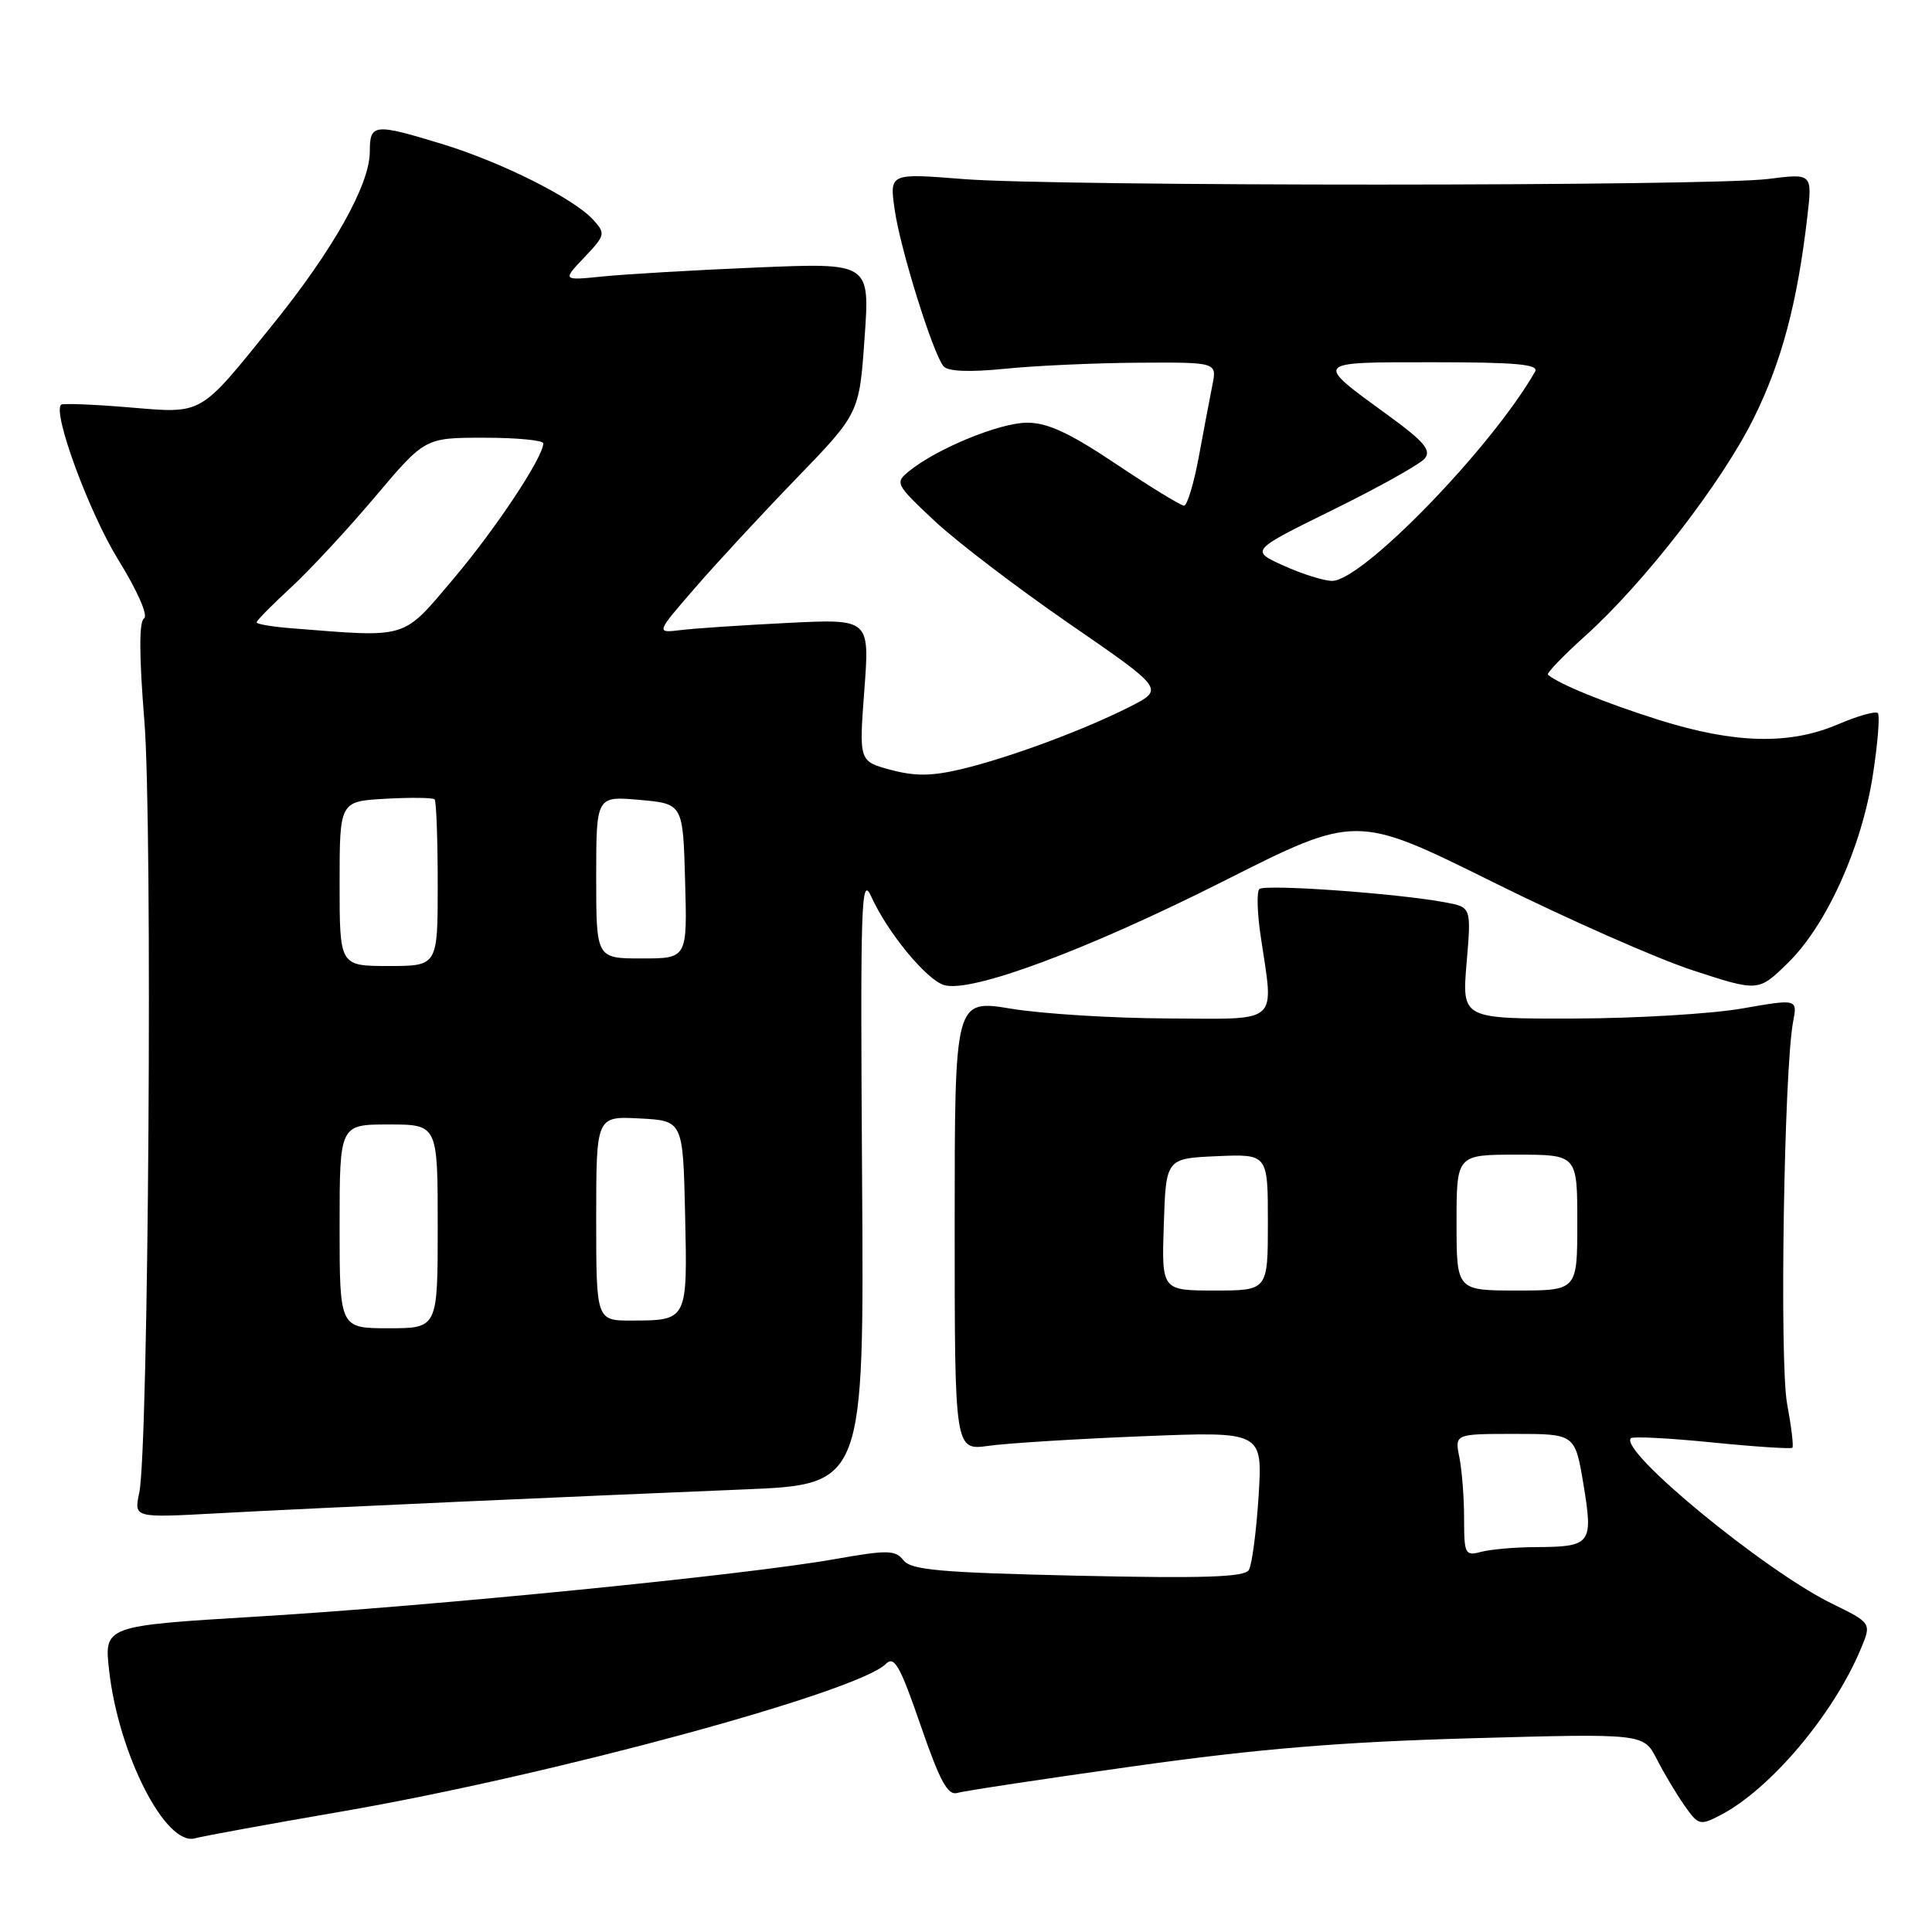 <?xml version="1.0" encoding="UTF-8" standalone="no"?>
<!DOCTYPE svg PUBLIC "-//W3C//DTD SVG 1.1//EN" "http://www.w3.org/Graphics/SVG/1.1/DTD/svg11.dtd" >
<svg xmlns="http://www.w3.org/2000/svg" xmlns:xlink="http://www.w3.org/1999/xlink" version="1.1" viewBox="0 0 256 256">
 <g >
 <path fill="currentColor"
d=" M 45.36 240.02 C 73.07 235.23 113.63 224.22 117.38 220.48 C 118.50 219.36 119.25 220.68 121.98 228.60 C 124.56 236.07 125.59 237.96 126.87 237.57 C 127.77 237.30 138.30 235.71 150.27 234.03 C 166.72 231.72 177.62 230.82 194.91 230.33 C 217.79 229.69 217.79 229.69 219.53 233.09 C 220.49 234.97 222.14 237.73 223.20 239.24 C 225.03 241.85 225.26 241.92 227.94 240.53 C 234.54 237.12 242.94 227.18 246.57 218.48 C 248.00 215.06 248.00 215.06 242.69 212.46 C 233.77 208.09 214.46 192.20 216.10 190.57 C 216.36 190.31 221.20 190.56 226.87 191.13 C 232.54 191.70 237.32 192.01 237.50 191.83 C 237.68 191.65 237.36 189.03 236.80 186.00 C 235.78 180.54 236.39 141.80 237.59 135.42 C 238.18 132.35 238.18 132.35 230.84 133.63 C 226.80 134.34 216.80 134.94 208.60 134.96 C 193.71 135.00 193.71 135.00 194.33 127.61 C 194.96 120.21 194.96 120.21 191.51 119.57 C 185.14 118.37 167.51 117.12 166.86 117.81 C 166.51 118.19 166.59 120.97 167.04 124.00 C 168.80 135.90 169.81 135.01 154.75 134.95 C 147.46 134.92 138.12 134.34 134.00 133.66 C 126.50 132.43 126.50 132.43 126.50 162.32 C 126.50 192.20 126.50 192.20 131.00 191.58 C 133.47 191.23 142.66 190.66 151.40 190.31 C 167.30 189.67 167.30 189.67 166.77 198.24 C 166.47 202.96 165.89 207.37 165.47 208.04 C 164.90 208.98 159.49 209.16 142.83 208.79 C 124.65 208.38 120.73 208.04 119.72 206.75 C 118.63 205.37 117.63 205.35 110.51 206.61 C 98.69 208.70 57.43 212.80 34.15 214.20 C 13.79 215.43 13.79 215.43 14.46 221.35 C 15.72 232.50 21.99 244.72 25.86 243.58 C 26.76 243.32 35.54 241.71 45.36 240.02 Z  M 61.00 198.98 C 72.83 198.45 89.70 197.72 98.50 197.36 C 114.50 196.71 114.50 196.71 114.23 156.10 C 113.99 119.22 114.10 115.81 115.47 118.85 C 117.60 123.55 122.71 129.77 125.07 130.52 C 128.58 131.63 143.95 125.92 162.10 116.77 C 179.69 107.89 179.69 107.89 197.76 116.85 C 207.69 121.78 219.68 127.08 224.41 128.61 C 233.00 131.41 233.00 131.41 236.90 127.60 C 242.01 122.61 246.67 112.32 248.16 102.72 C 248.82 98.49 249.11 94.78 248.82 94.49 C 248.52 94.19 246.16 94.86 243.56 95.97 C 237.13 98.73 229.85 98.55 219.80 95.39 C 212.67 93.14 206.49 90.62 205.11 89.40 C 204.90 89.21 207.10 86.92 210.01 84.30 C 217.89 77.21 228.16 63.95 232.40 55.37 C 236.09 47.91 238.16 40.11 239.48 28.73 C 240.15 22.97 240.15 22.97 234.32 23.71 C 226.60 24.70 140.20 24.71 127.69 23.73 C 117.87 22.95 117.87 22.95 118.54 27.73 C 119.27 32.92 123.60 46.82 125.02 48.53 C 125.60 49.22 128.41 49.34 133.20 48.86 C 137.22 48.45 145.17 48.10 150.88 48.06 C 161.25 48.00 161.25 48.00 160.65 51.01 C 160.32 52.67 159.51 56.94 158.85 60.51 C 158.19 64.08 157.31 67.00 156.89 67.00 C 156.47 67.00 152.43 64.53 147.91 61.50 C 141.73 57.36 138.80 56.00 136.10 56.01 C 132.47 56.02 124.20 59.41 120.50 62.40 C 118.55 63.97 118.62 64.13 123.82 69.01 C 126.75 71.76 134.80 77.90 141.71 82.66 C 154.28 91.32 154.28 91.32 149.72 93.64 C 143.64 96.73 133.68 100.42 127.37 101.92 C 123.47 102.85 121.23 102.87 118.03 102.01 C 113.82 100.88 113.82 100.88 114.53 91.44 C 115.24 82.00 115.24 82.00 104.37 82.54 C 98.39 82.84 92.01 83.26 90.20 83.49 C 86.90 83.89 86.90 83.89 92.05 77.95 C 94.88 74.68 100.95 68.12 105.53 63.39 C 113.86 54.77 113.86 54.77 114.56 44.79 C 115.27 34.82 115.27 34.82 100.39 35.44 C 92.20 35.78 83.03 36.32 80.00 36.62 C 74.50 37.18 74.50 37.18 77.42 34.11 C 80.21 31.17 80.26 30.95 78.61 29.13 C 76.07 26.31 66.46 21.49 58.64 19.10 C 49.55 16.32 49.00 16.37 49.00 20.11 C 49.00 24.46 44.13 33.13 36.11 43.05 C 26.29 55.21 27.01 54.80 17.00 53.97 C 12.32 53.58 8.32 53.43 8.10 53.62 C 6.92 54.65 11.79 67.87 15.64 74.12 C 18.22 78.30 19.67 81.59 19.08 81.95 C 18.42 82.36 18.43 86.88 19.13 95.53 C 20.24 109.30 19.69 191.94 18.45 197.81 C 17.75 201.12 17.75 201.12 28.63 200.53 C 34.61 200.20 49.17 199.51 61.00 198.98 Z  M 194.00 201.24 C 194.00 198.50 193.72 194.84 193.38 193.12 C 192.75 190.00 192.75 190.00 200.73 190.00 C 208.70 190.00 208.70 190.00 209.82 196.71 C 211.12 204.60 210.85 204.96 203.50 205.00 C 200.75 205.01 197.49 205.30 196.25 205.63 C 194.14 206.20 194.00 205.93 194.00 201.24 Z  M 154.21 162.25 C 154.50 153.50 154.50 153.50 161.25 153.20 C 168.00 152.91 168.00 152.91 168.00 161.95 C 168.00 171.00 168.00 171.00 160.96 171.00 C 153.92 171.00 153.92 171.00 154.21 162.25 Z  M 193.00 162.00 C 193.00 153.00 193.00 153.00 201.00 153.00 C 209.00 153.00 209.00 153.00 209.00 162.00 C 209.00 171.00 209.00 171.00 201.00 171.00 C 193.00 171.00 193.00 171.00 193.00 162.00 Z  M 45.00 162.50 C 45.00 149.00 45.00 149.00 51.50 149.00 C 58.00 149.00 58.00 149.00 58.00 162.50 C 58.00 176.00 58.00 176.00 51.50 176.00 C 45.00 176.00 45.00 176.00 45.00 162.50 Z  M 79.00 161.45 C 79.00 147.90 79.00 147.90 84.75 148.20 C 90.50 148.50 90.50 148.50 90.78 160.92 C 91.10 174.98 91.11 174.96 83.75 174.98 C 79.00 175.00 79.00 175.00 79.00 161.45 Z  M 45.00 117.09 C 45.00 106.18 45.00 106.18 51.09 105.84 C 54.43 105.65 57.36 105.69 57.59 105.92 C 57.81 106.15 58.00 111.21 58.00 117.17 C 58.00 128.00 58.00 128.00 51.50 128.00 C 45.00 128.00 45.00 128.00 45.00 117.09 Z  M 79.00 116.24 C 79.00 105.48 79.00 105.48 84.75 105.99 C 90.50 106.50 90.50 106.50 90.78 116.75 C 91.07 127.00 91.07 127.00 85.03 127.00 C 79.00 127.00 79.00 127.00 79.00 116.24 Z  M 38.75 83.26 C 36.14 83.06 34.00 82.70 34.00 82.47 C 34.00 82.23 36.05 80.15 38.56 77.84 C 41.06 75.53 46.08 70.12 49.71 65.82 C 56.31 58.00 56.31 58.00 64.16 58.00 C 68.47 58.00 72.00 58.34 71.99 58.75 C 71.97 60.61 65.64 70.14 60.04 76.75 C 53.25 84.77 54.19 84.48 38.75 83.26 Z  M 170.08 74.95 C 165.66 72.95 165.66 72.95 176.65 67.54 C 182.70 64.56 188.16 61.51 188.78 60.76 C 189.69 59.67 188.71 58.51 183.97 55.06 C 174.03 47.82 173.88 48.00 189.94 48.00 C 201.00 48.00 203.96 48.28 203.40 49.25 C 197.65 59.32 180.49 77.01 176.50 76.97 C 175.40 76.96 172.51 76.05 170.08 74.95 Z "/>
</g>
</svg>